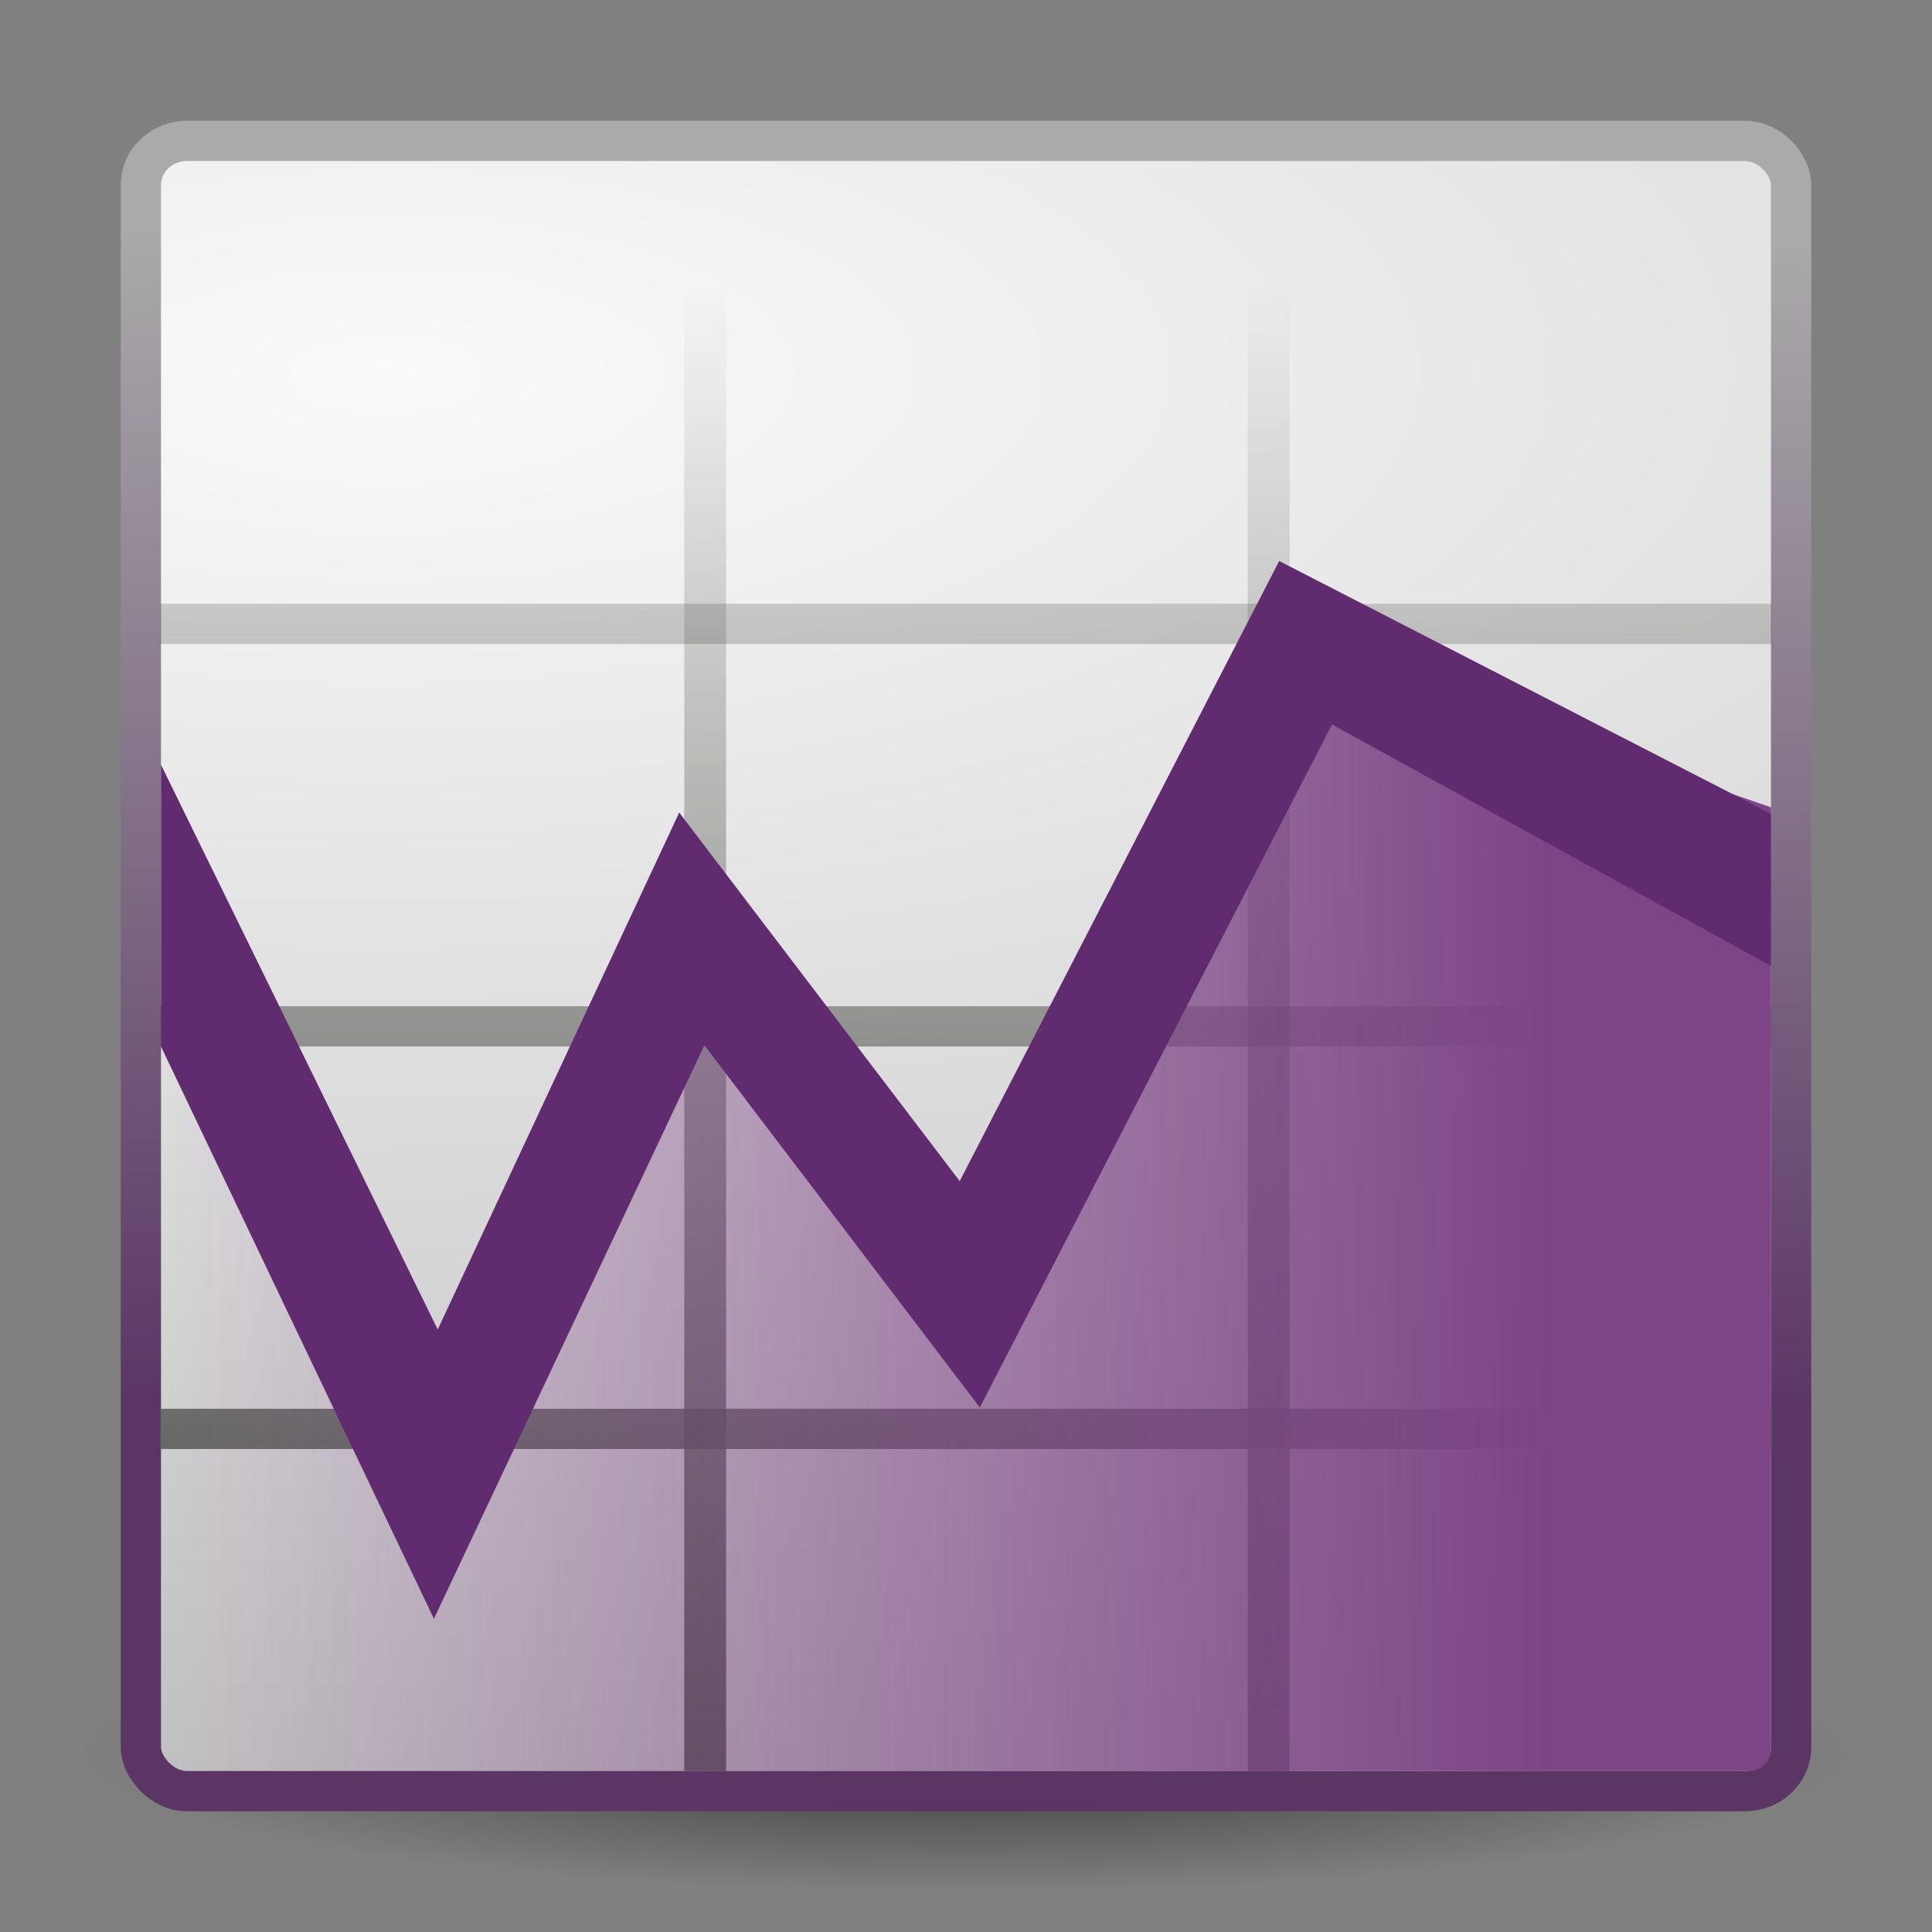 <?xml version="1.0" encoding="UTF-8" standalone="no"?>
<!-- Created with Inkscape (http://www.inkscape.org/) -->

<svg
   xmlns:svg="http://www.w3.org/2000/svg"
   xmlns="http://www.w3.org/2000/svg"
   xmlns:xlink="http://www.w3.org/1999/xlink"
   version="1.0"
   width="48"
   height="48"
   id="svg2">
  <rect width="100%" height="100%" fill="#808080" stroke="none"/>
  <defs
     id="defs4">
    <linearGradient
       id="linearGradient3686">
      <stop
         id="stop3688"
         style="stop-color:#aaa;stop-opacity:1"
         offset="0" />
      <stop
         id="stop3690"
         style="stop-color:#5b3665;stop-opacity:1"
         offset="1" />
    </linearGradient>
    <linearGradient
       id="linearGradient3678">
      <stop
         id="stop3680"
         style="stop-color:#fafafa;stop-opacity:1"
         offset="0" />
      <stop
         id="stop3682"
         style="stop-color:#c1c1c1;stop-opacity:1"
         offset="1" />
    </linearGradient>
    <linearGradient
       id="linearGradient4542">
      <stop
         id="stop4544"
         style="stop-color:black;stop-opacity:1"
         offset="0" />
      <stop
         id="stop4546"
         style="stop-color:black;stop-opacity:0"
         offset="1" />
    </linearGradient>
    <linearGradient
       id="linearGradient4404">
      <stop
         id="stop4406"
         style="stop-color:#555753;stop-opacity:1"
         offset="0" />
      <stop
         id="stop4408"
         style="stop-color:#555753;stop-opacity:0"
         offset="1" />
    </linearGradient>
    <linearGradient
       id="linearGradient13447">
      <stop
         id="stop13449"
         style="stop-color:#7d4586;stop-opacity:1"
         offset="0" />
      <stop
         id="stop13451"
         style="stop-color:#7f4289;stop-opacity:0"
         offset="1" />
    </linearGradient>
    <linearGradient
       x1="38.396"
       y1="32.48"
       x2="3.874"
       y2="32.535"
       id="linearGradient2852"
       xlink:href="#linearGradient13447"
       gradientUnits="userSpaceOnUse"
       gradientTransform="matrix(0.997,0,0,1.006,0.138,0.866)" />
    <radialGradient
       cx="24.307"
       cy="42.078"
       r="15.822"
       fx="24.307"
       fy="42.078"
       id="radialGradient3645"
       xlink:href="#linearGradient4542"
       gradientUnits="userSpaceOnUse"
       gradientTransform="matrix(1.391,0,0,0.221,-9.799,34.192)" />
    <linearGradient
       x1="24"
       y1="40"
       x2="24"
       y2="4"
       id="linearGradient3660"
       xlink:href="#linearGradient4404"
       gradientUnits="userSpaceOnUse"
       gradientTransform="matrix(0.976,0,0,1,0.572,1.5)" />
    <linearGradient
       x1="24"
       y1="40"
       x2="24"
       y2="4"
       id="linearGradient3663"
       xlink:href="#linearGradient4404"
       gradientUnits="userSpaceOnUse"
       gradientTransform="matrix(0.976,0,0,1,0.572,1.5)" />
    <linearGradient
       x1="23.827"
       y1="43.478"
       x2="23.827"
       y2="6.475"
       id="linearGradient3666"
       xlink:href="#linearGradient4404"
       gradientUnits="userSpaceOnUse"
       gradientTransform="matrix(1.024,0,0,1,-0.407,0.522)" />
    <linearGradient
       x1="24.186"
       y1="43.479"
       x2="24.093"
       y2="6.472"
       id="linearGradient3669"
       xlink:href="#linearGradient4404"
       gradientUnits="userSpaceOnUse"
       gradientTransform="matrix(0.95,0,0,1.001,1.6,0.475)" />
    <linearGradient
       x1="24"
       y1="40"
       x2="24"
       y2="4"
       id="linearGradient3672"
       xlink:href="#linearGradient4404"
       gradientUnits="userSpaceOnUse"
       gradientTransform="matrix(0.976,0,0,1,0.572,1.5)" />
    <linearGradient
       x1="13.872"
       y1="5.74"
       x2="13.622"
       y2="34.835"
       id="linearGradient3692"
       xlink:href="#linearGradient3686"
       gradientUnits="userSpaceOnUse" />
    <radialGradient
       cx="9.593"
       cy="9.328"
       r="21"
       fx="9.593"
       fy="9.328"
       id="radialGradient3694"
       xlink:href="#linearGradient3678"
       gradientUnits="userSpaceOnUse"
       gradientTransform="matrix(4.224,-0.027,0.01,1.649,-31.025,-5.799)" />
  </defs>
  <path
     d="m 46,43.5 a 22,3.5 0 0 1 -44,0 22,3.5 0 1 1 44,0 z"
     id="path3667"
     style="opacity:0.567;fill:url(#radialGradient3645);fill-opacity:1;fill-rule:evenodd;stroke:none;stroke-width:2;marker:none;visibility:visible;display:inline;overflow:visible" />
  <rect
     width="41"
     height="41"
     rx="1.15"
     ry="1.092"
     x="3.5"
     y="3.5"
     id="rect4414"
     style="fill:url(#radialGradient3694);fill-opacity:1;fill-rule:nonzero;stroke:url(#linearGradient3692);stroke-width:1;stroke-linecap:butt;stroke-linejoin:miter;stroke-miterlimit:1;stroke-opacity:1;stroke-dasharray:none;stroke-dashoffset:0;marker:none;visibility:visible;display:inline;overflow:visible;enable-background:accumulate" />
  <path
     d="m 4.476,35.5 39.047,0"
     id="path9976"
     style="fill-rule:evenodd;stroke:url(#linearGradient3672);stroke-width:1;stroke-linecap:square;stroke-linejoin:miter;stroke-miterlimit:4;stroke-opacity:1;stroke-dasharray:none;stroke-dashoffset:0;display:inline" />
  <path
     d="m 31.519,6.52 0,36.96"
     id="path9978"
     style="fill-rule:evenodd;stroke:url(#linearGradient3669);stroke-width:1.039;stroke-linecap:square;stroke-linejoin:miter;stroke-miterlimit:4;stroke-opacity:1;stroke-dasharray:none;stroke-dashoffset:0;display:inline" />
  <path
     d="m 17.52,6.494 0,36.986"
     id="path10951"
     style="fill-rule:evenodd;stroke:url(#linearGradient3666);stroke-width:1.04;stroke-linecap:square;stroke-linejoin:miter;stroke-miterlimit:4;stroke-opacity:1;stroke-dasharray:none;stroke-dashoffset:0;display:inline" />
  <path
     d="m 4.476,25.5 39.047,0"
     id="path10953"
     style="fill-rule:evenodd;stroke:url(#linearGradient3663);stroke-width:1;stroke-linecap:square;stroke-linejoin:miter;stroke-miterlimit:4;stroke-opacity:1;stroke-dasharray:none;stroke-dashoffset:0;display:inline" />
  <path
     d="m 4.476,15.5 39.047,0"
     id="path10955"
     style="fill-rule:evenodd;stroke:url(#linearGradient3660);stroke-width:1;stroke-linecap:square;stroke-linejoin:miter;stroke-miterlimit:4;stroke-opacity:1;stroke-dasharray:none;stroke-dashoffset:0;display:inline" />
  <path
     d="m 4.503,22.521 6.485,12.997 6.064,-12.616 7.199,8.509 L 32.201,16 44,20.057 44,43.5 C 44,43.736 43.736,44 43.5,44 L 4,44 4.503,22.521 z"
     id="path12268"
     style="fill:url(#linearGradient2852);fill-opacity:1;fill-rule:evenodd;stroke:none;display:inline" />
  <path
     d="M 31.781,13.938 23.844,29.344 16.875,20.188 10.875,33.031 4,19 l 0,7 6.781,14.219 6.719,-14.25 6.844,9 L 33.094,18 44,24 44,20.219 31.781,13.938 z"
     id="path10957"
     style="font-size:medium;font-style:normal;font-variant:normal;font-weight:normal;font-stretch:normal;text-indent:0;text-align:start;text-decoration:none;line-height:normal;letter-spacing:normal;word-spacing:normal;text-transform:none;direction:ltr;block-progression:tb;writing-mode:lr-tb;text-anchor:start;color:black;fill:#612c6f;fill-opacity:1;stroke:none;stroke-width:3;marker:none;visibility:visible;display:inline;overflow:visible;enable-background:accumulate;font-family:Andale Mono;-inkscape-font-specification:Andale Mono" />
</svg>

